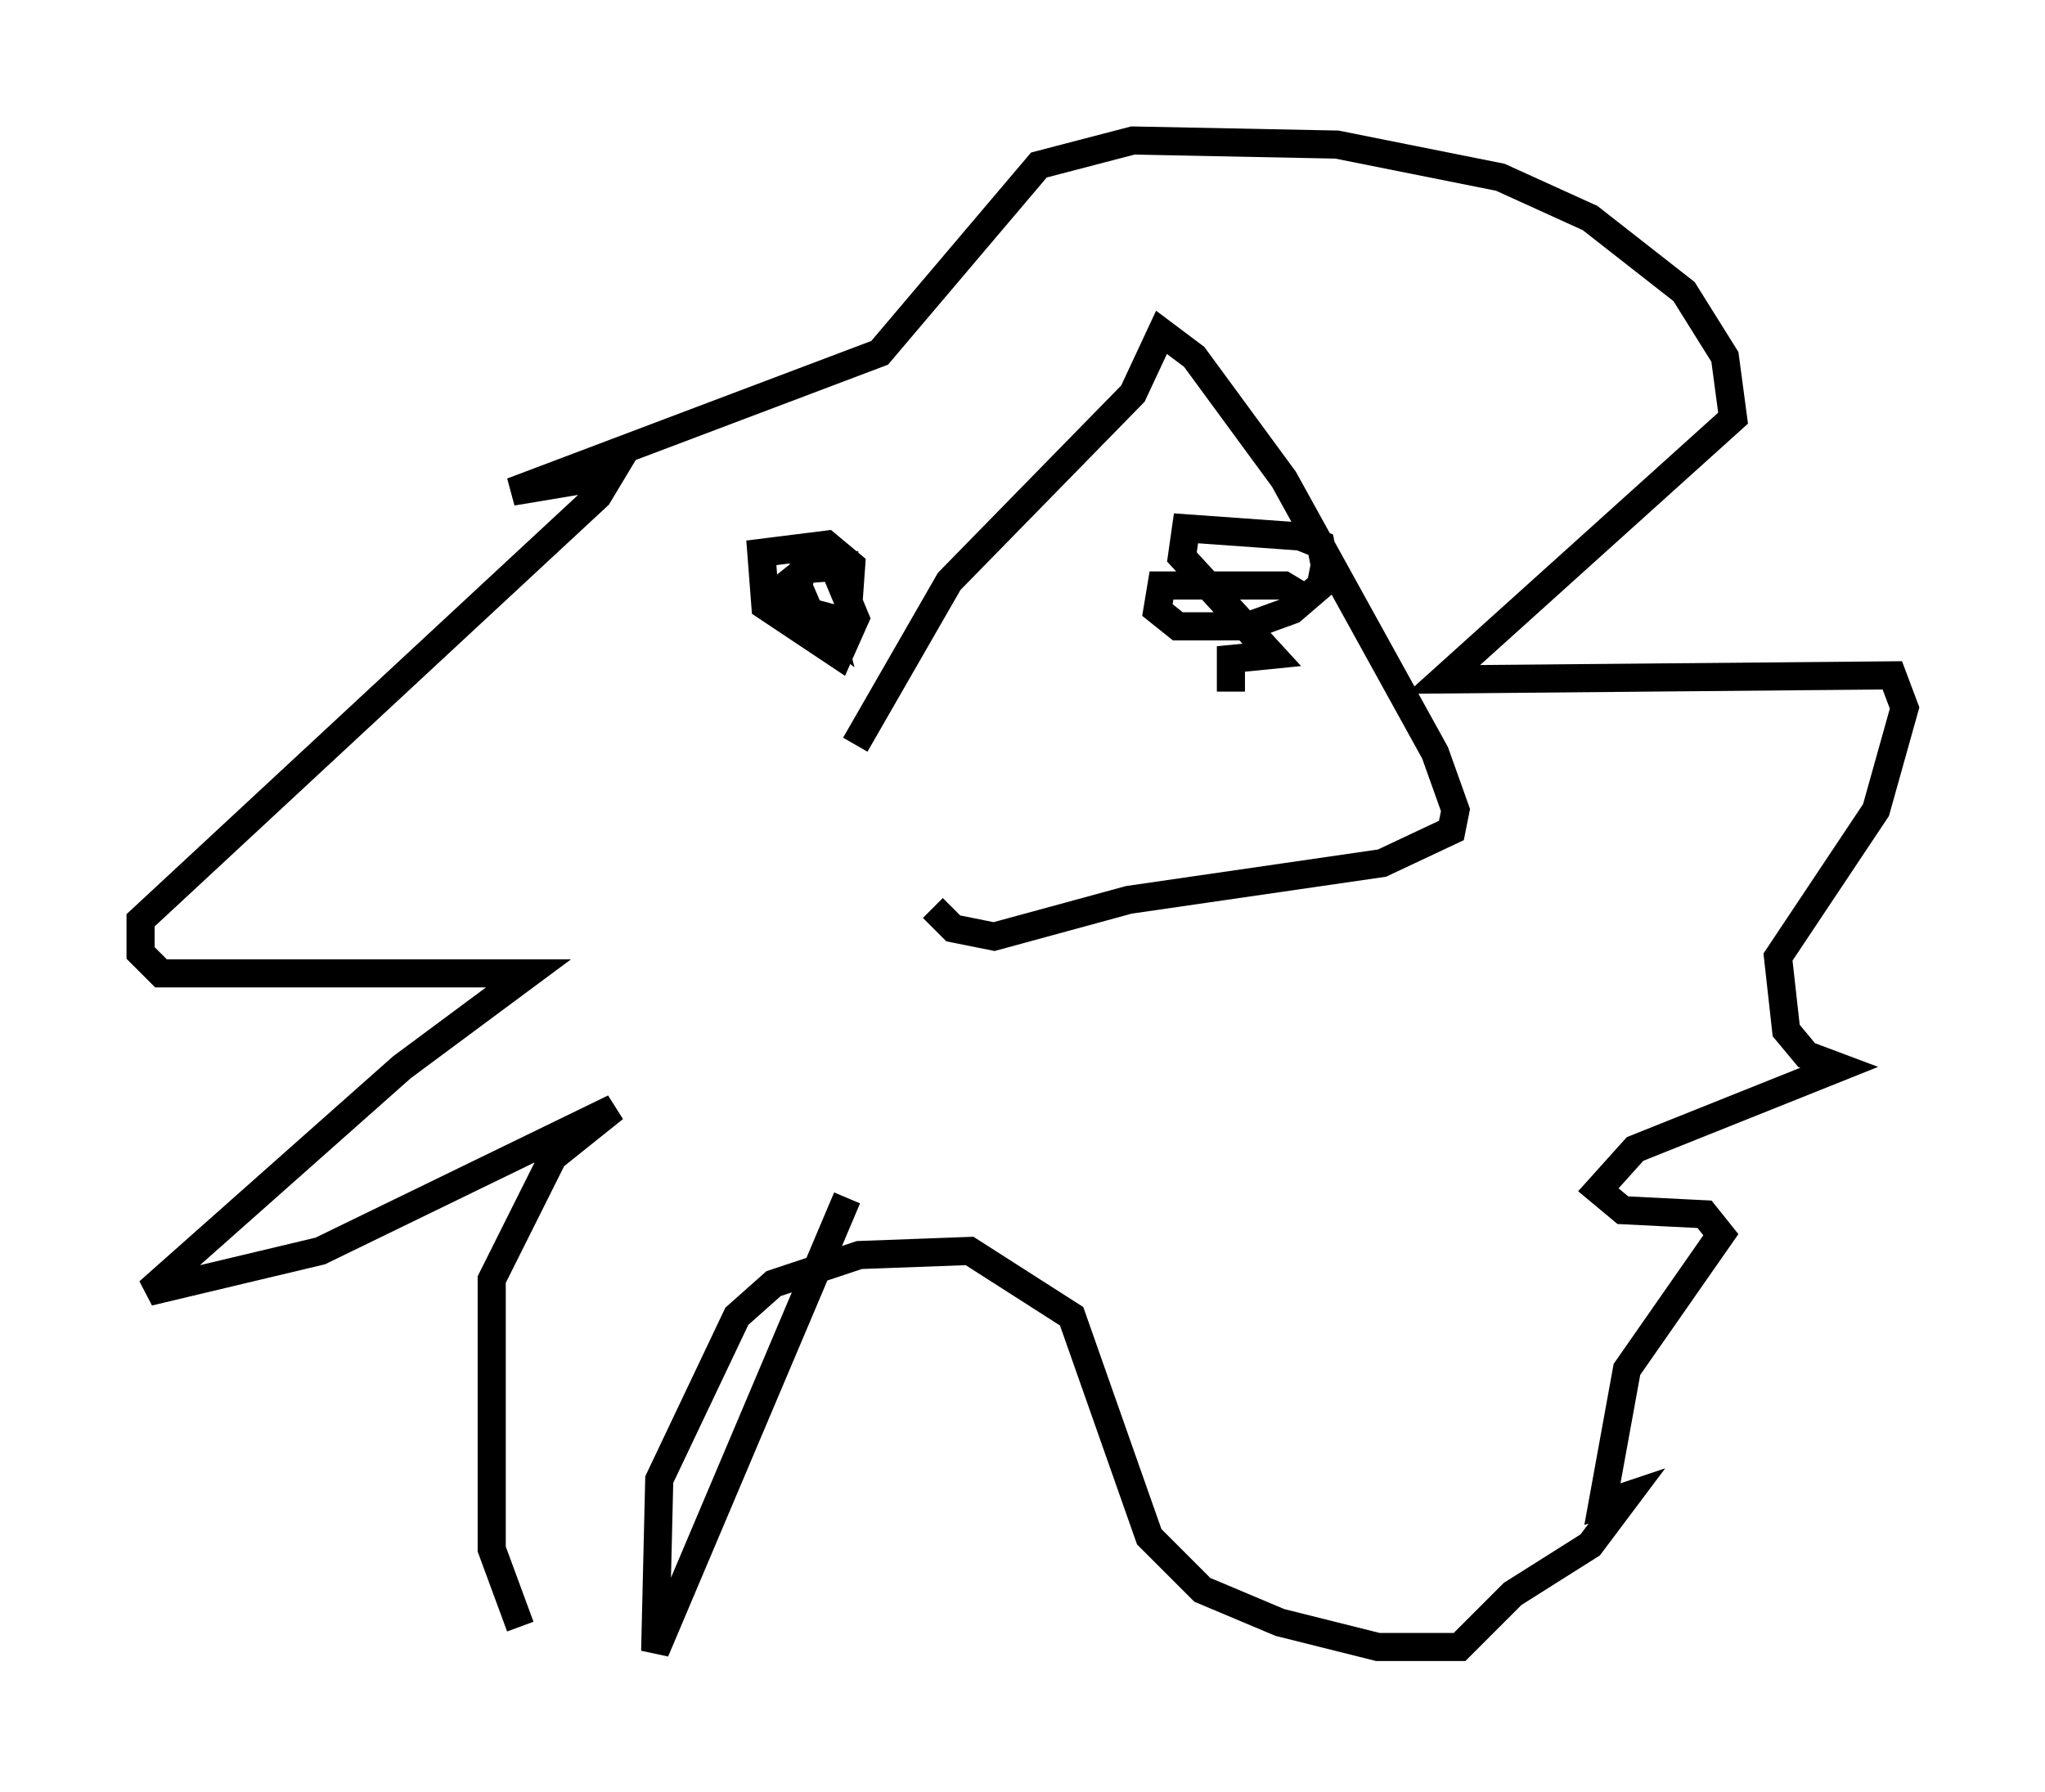 <?xml version="1.0" encoding="utf-8" ?>
<svg baseProfile="full" height="63.743" version="1.1" width="72.748" xmlns="http://www.w3.org/2000/svg" xmlns:ev="http://www.w3.org/2001/xml-events" xmlns:xlink="http://www.w3.org/1999/xlink"><defs /><rect fill="white" height="63.743" width="72.748" x="0" y="0" /><path d="M19.235, 58.598 m-0.726, -0.726 l-1.017, -2.76 0.0, -9.587 l2.179, -4.358 2.179, -1.743 l-10.458, 5.084 -6.101, 1.453 l9.006, -7.989 4.503, -3.341 l-13.073, 0.0 -0.726, -0.726 l0.0, -1.162 16.268, -15.106 l0.436, -0.726 -3.486, 0.581 l13.073, -4.939 5.665, -6.682 l3.341, -0.872 7.263, 0.145 l5.81, 1.162 3.196, 1.453 l3.341, 2.615 1.453, 2.324 l0.291, 2.179 -10.313, 9.296 l15.978, -0.145 0.436, 1.162 l-1.017, 3.631 -3.486, 5.229 l0.291, 2.615 0.726, 0.872 l1.162, 0.436 -7.263, 2.905 l-1.307, 1.453 0.872, 0.726 l2.905, 0.145 0.581, 0.726 l-3.341, 4.793 -0.872, 4.793 l0.872, -0.291 -1.307, 1.743 l-2.76, 1.743 -1.888, 1.888 l-2.905, 0.0 -3.486, -0.872 l-2.76, -1.162 -1.888, -1.888 l-2.76, -7.844 -3.631, -2.324 l-3.922, 0.145 -3.05, 1.017 l-1.307, 1.162 -2.76, 5.81 l-0.145, 6.101 6.827, -16.123 m0.436, -22.514 l-1.888, 0.145 -0.726, 0.581 l0.0, 0.726 2.179, 0.581 l0.145, -2.034 -0.872, -0.726 l-2.324, 0.291 0.145, 1.888 l2.615, 1.743 0.581, -1.307 l-0.726, -1.743 -1.017, -0.436 l-0.291, 1.017 0.436, 1.017 l0.726, 0.581 -0.145, -0.581 m16.994, -0.581 l-0.726, -0.436 -4.358, 0.0 l-0.145, 0.872 0.726, 0.581 l2.469, 0.0 1.598, -0.581 l1.017, -0.872 0.145, -0.726 l-0.145, -0.726 -0.726, -0.291 l-4.067, -0.291 -0.145, 1.017 l3.196, 3.486 -1.453, 0.145 l0.0, 1.162 m-10.603, 7.698 l0.726, 0.726 1.453, 0.291 l4.793, -1.307 9.006, -1.307 l2.469, -1.162 0.145, -0.726 l-0.726, -2.034 -5.374, -9.732 l-3.196, -4.358 -1.162, -0.872 l-1.017, 2.179 -6.536, 6.682 l-3.341, 5.81 " fill="none" stroke="black" stroke-width="1" /></svg>